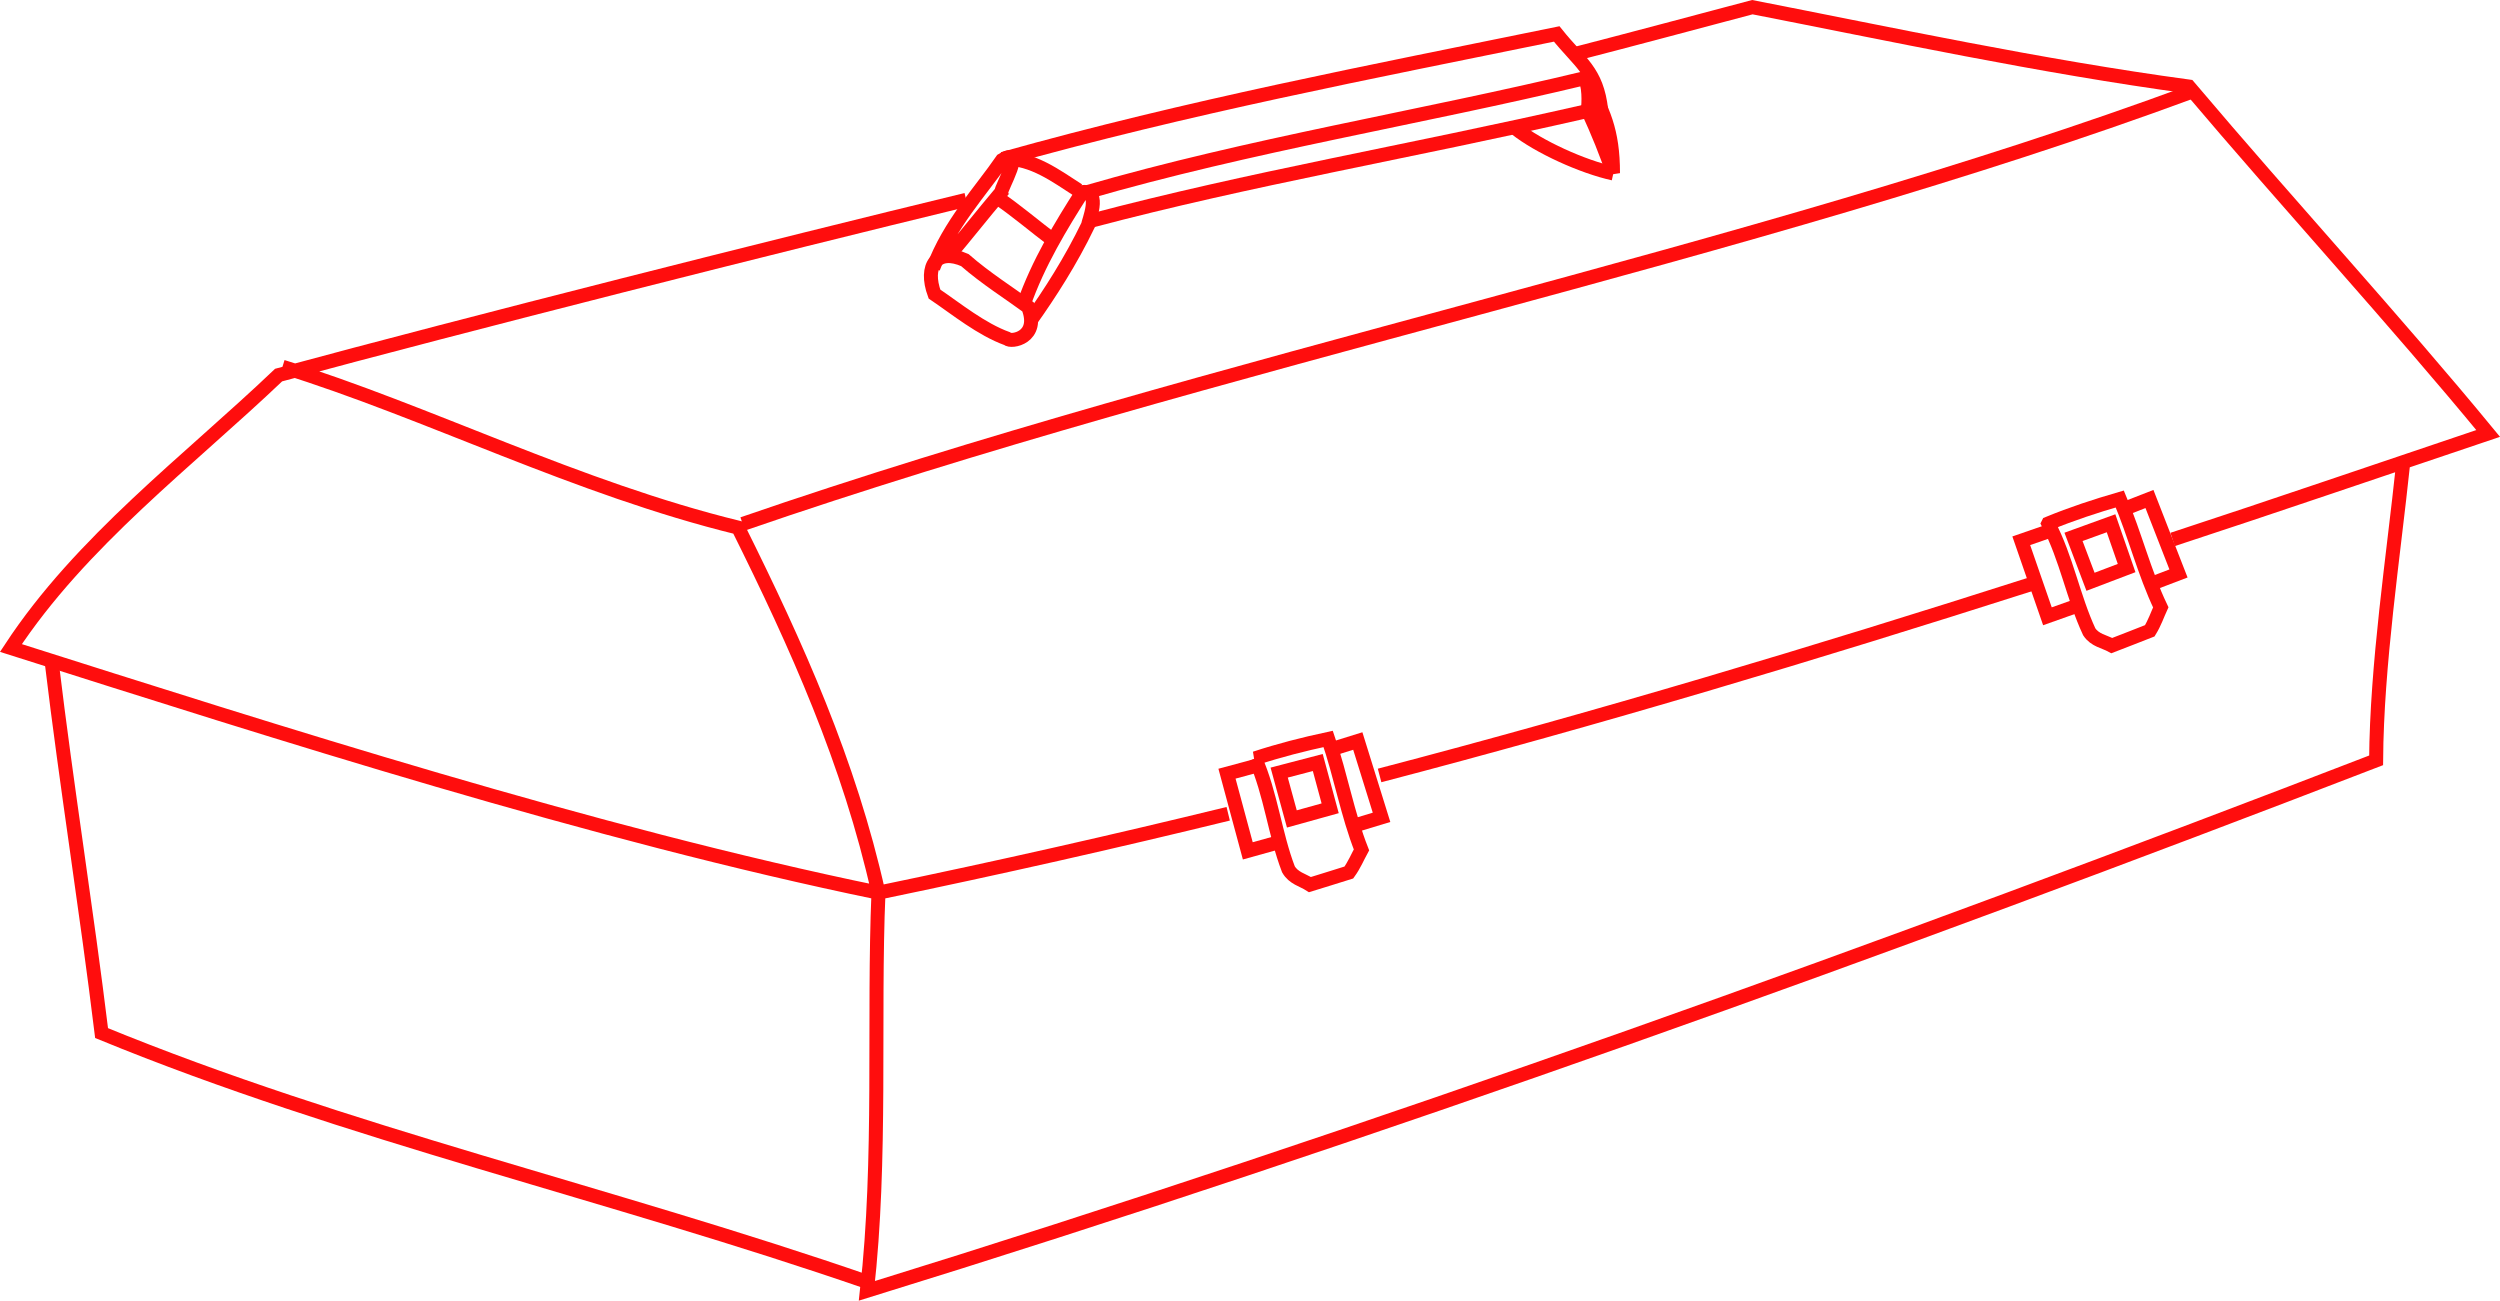 <?xml version="1.0" encoding="UTF-8" standalone="no"?>
<!-- Created with Inkscape (http://www.inkscape.org/) -->

<svg
   width="518.262mm"
   height="269.637mm"
   viewBox="0 0 518.262 269.637"
   version="1.1"
   id="svg5"
   xml:space="preserve"
   inkscape:version="1.2.2 (1:1.2.2+202212051552+b0a8486541)"
   sodipodi:docname="bfoxdraft.svg"
   xmlns:inkscape="http://www.inkscape.org/namespaces/inkscape"
   xmlns:sodipodi="http://sodipodi.sourceforge.net/DTD/sodipodi-0.dtd"
   xmlns="http://www.w3.org/2000/svg"
   xmlns:svg="http://www.w3.org/2000/svg"><sodipodi:namedview
     id="namedview7"
     pagecolor="#505050"
     bordercolor="#ffffff"
     borderopacity="1"
     inkscape:showpageshadow="0"
     inkscape:pageopacity="0"
     inkscape:pagecheckerboard="1"
     inkscape:deskcolor="#505050"
     inkscape:document-units="mm"
     showgrid="false"
     inkscape:zoom="1"
     inkscape:cx="729"
     inkscape:cy="-1749"
     inkscape:window-width="2166"
     inkscape:window-height="1336"
     inkscape:window-x="1994"
     inkscape:window-y="27"
     inkscape:window-maximized="1"
     inkscape:current-layer="layer1"
     inkscape:lockguides="false" /><defs
     id="defs2"><linearGradient
       id="linearGradient2560"
       inkscape:swatch="solid"
       gradientTransform="matrix(9.0769026e-5,0,0,9.0769026e-5,0.371,-0.866)"><stop
         style="stop-color:#ffffff;stop-opacity:1;"
         offset="0"
         id="stop2558" /></linearGradient><linearGradient
       id="linearGradient2554"
       inkscape:swatch="solid"><stop
         style="stop-color:#eeccb2;stop-opacity:1;"
         offset="0"
         id="stop2552" /></linearGradient><linearGradient
       id="linearGradient10538"
       inkscape:swatch="solid"><stop
         style="stop-color:#e4c7ff;stop-opacity:1;"
         offset="0"
         id="stop10536" /></linearGradient><linearGradient
       id="linearGradient10280"
       inkscape:swatch="solid"
       gradientTransform="scale(0.001)"><stop
         style="stop-color:#fcef7f;stop-opacity:1;"
         offset="0"
         id="stop10278" /></linearGradient><linearGradient
       id="linearGradient9548"
       inkscape:swatch="solid"><stop
         style="stop-color:#9aa49b;stop-opacity:1;"
         offset="0"
         id="stop9546" /></linearGradient><linearGradient
       id="linearGradient8816"
       inkscape:swatch="solid"><stop
         style="stop-color:#ff2050;stop-opacity:1;"
         offset="0"
         id="stop8814" /></linearGradient><linearGradient
       id="linearGradient8084"
       inkscape:swatch="solid"><stop
         style="stop-color:#ff8157;stop-opacity:1;"
         offset="0"
         id="stop8082" /></linearGradient><linearGradient
       id="linearGradient6626"
       inkscape:swatch="solid"><stop
         style="stop-color:#e4c7ff;stop-opacity:1;"
         offset="0"
         id="stop6624" /></linearGradient><linearGradient
       id="linearGradient6620"
       inkscape:swatch="solid"><stop
         style="stop-color:#544cf8;stop-opacity:1;"
         offset="0"
         id="stop6618" /></linearGradient><linearGradient
       id="linearGradient5888"
       inkscape:swatch="solid"
       gradientTransform="scale(0.005)"><stop
         style="stop-color:#1c4939;stop-opacity:1;"
         offset="0"
         id="stop5886" /></linearGradient><linearGradient
       id="linearGradient5882"
       inkscape:swatch="solid"
       gradientTransform="scale(0.019)"><stop
         style="stop-color:#81e0a0;stop-opacity:1;"
         offset="0"
         id="stop5880" /></linearGradient><linearGradient
       id="linearGradient4424"
       inkscape:swatch="solid"><stop
         style="stop-color:#000000;stop-opacity:1;"
         offset="0"
         id="stop4422" /></linearGradient><linearGradient
       id="linearGradient4418"
       inkscape:swatch="solid"><stop
         style="stop-color:#ffffff;stop-opacity:1;"
         offset="0"
         id="stop4416" /></linearGradient><linearGradient
       id="linearGradient3686"
       inkscape:swatch="solid"
       gradientTransform="scale(0.265)"><stop
         style="stop-color:#eeccb2;stop-opacity:1;"
         offset="0"
         id="stop3684" /></linearGradient></defs><g
     inkscape:label="Layer 1"
     inkscape:groupmode="layer"
     id="layer1"
     style="display:inline"
     transform="translate(1213.734,-611.807)"><path
       style="fill:none;fill-opacity:0;fill-rule:evenodd;stroke:#ff0d0d;stroke-width:2.9;stroke-dasharray:none;stroke-opacity:1;paint-order:fill markers stroke"
       d="m -1155.177,687.836 c 30.071,9.334 61.085,25.185 94.464,33.353 12.173,24.439 23.067,48.712 29.077,75.676 25.193,-5.219 49.205,-10.658 72.513,-16.36 m 31.384,-7.942 c 45.32,-11.848 90.079,-25.286 135.297,-39.74 m 29.102,-9.186 c 20.6,-6.751 43.405,-14.574 65.412,-21.975 -19.364,-23.547 -41.238,-47.292 -62.069,-71.915 -30.677,-4.157 -62.097,-10.913 -90.469,-16.453 -9.26,2.463 -26.894,7.166 -36.225,9.562 m -126.746,30.38 c -40.15,9.727 -102.907,25.59 -142.54,36.328 -18.689,17.812 -40.963,34.468 -55.494,56.577 55.218,17.513 120.785,38.562 179.845,50.727 -1.087,26.153 0.696,55.259 -2.389,82.535 103.817,-32.084 212.781,-71.361 312.861,-109.973 0.136,-19.846 3.566,-42.166 5.607,-61.569"
       id="path5505"
       sodipodi:nodetypes="cccccccccccccccccc" /><path
       style="fill:none;fill-opacity:0;fill-rule:evenodd;stroke:#ff0d0d;stroke-width:2.9;stroke-dasharray:none;stroke-opacity:1;paint-order:fill markers stroke"
       d="m -1033.616,877.677 c -53.688,-18.573 -108.264,-30.843 -159.059,-51.708 -3.117,-25.507 -7.237,-51.044 -10.297,-76.526"
       id="path5507" /><path
       style="fill:none;fill-opacity:0;fill-rule:evenodd;stroke:#ff0d0d;stroke-width:2.9;stroke-dasharray:none;stroke-opacity:1;paint-order:fill markers stroke"
       d="m -1059.768,720.423 c 98.234,-33.911 209.001,-55.823 300.57,-89.669"
       id="path5509"
       sodipodi:nodetypes="cc" /><path
       style="display:inline;fill:none;fill-opacity:1;fill-rule:evenodd;stroke:#ff0d0d;stroke-width:2.9;stroke-dasharray:none;stroke-opacity:1;paint-order:normal"
       d="m -789.117,720.328 c 3.794,7.205 5.163,15.304 8.491,22.453 1.193,1.793 3.106,1.995 4.685,2.862 2.584,-0.977 5.248,-2.063 7.868,-3.072 1.006,-1.628 1.579,-3.343 2.276,-4.86 -3.424,-7.169 -5.337,-15.038 -8.497,-22.461 -5.073,1.474 -9.881,3.054 -14.822,5.077 z"
       id="path5511" /><path
       style="display:inline;fill:none;fill-opacity:1;fill-rule:evenodd;stroke:#ff0d0d;stroke-width:2.9;stroke-dasharray:none;stroke-opacity:1;paint-order:normal"
       d="m -783.887,723.103 3.525,9.311 7.485,-2.847 -3.227,-9.285 z"
       id="path5513"
       sodipodi:nodetypes="ccccc" /><path
       style="display:inline;fill:none;fill-opacity:1;fill-rule:evenodd;stroke:#ff0d0d;stroke-width:2.9;stroke-dasharray:none;stroke-opacity:1;paint-order:normal"
       d="m -788.799,721.859 -5.918,2.051 5.425,15.656 6.018,-2.137"
       id="path5515" /><path
       style="display:inline;fill:none;fill-opacity:1;fill-rule:evenodd;stroke:#ff0d0d;stroke-width:2.9;stroke-dasharray:none;stroke-opacity:1;paint-order:normal"
       d="m -773.978,717.528 5.836,-2.276 6.02,15.437 -5.967,2.274"
       id="path5517" /><path
       style="display:inline;fill:none;fill-opacity:1;fill-rule:evenodd;stroke:#ff0d0d;stroke-width:2.9;stroke-dasharray:none;stroke-opacity:1;paint-order:normal"
       d="m -953.537,769.014 c 3.279,7.453 4.077,15.628 6.896,22.993 1.064,1.872 2.958,2.208 4.472,3.184 2.646,-0.794 5.38,-1.689 8.064,-2.513 1.118,-1.553 1.809,-3.225 2.611,-4.688 -2.912,-7.391 -4.269,-15.375 -6.901,-23.001 -5.163,1.115 -10.071,2.354 -15.142,4.025 z"
       id="path5519" /><path
       style="display:inline;fill:none;fill-opacity:1;fill-rule:evenodd;stroke:#ff0d0d;stroke-width:2.9;stroke-dasharray:none;stroke-opacity:1;paint-order:normal"
       d="m -948.554,771.969 2.629,9.609 7.94,-2.208 -2.568,-9.489 z"
       id="path5521"
       sodipodi:nodetypes="ccccc" /><path
       style="display:inline;fill:none;fill-opacity:1;fill-rule:evenodd;stroke:#ff0d0d;stroke-width:2.9;stroke-dasharray:none;stroke-opacity:1;paint-order:normal"
       d="m -953.326,770.564 -6.048,1.631 4.314,15.998 6.153,-1.71"
       id="path5523" /><path
       style="display:inline;fill:none;fill-opacity:1;fill-rule:evenodd;stroke:#ff0d0d;stroke-width:2.9;stroke-dasharray:none;stroke-opacity:1;paint-order:normal"
       d="m -938.238,767.283 5.981,-1.861 4.922,15.821 -6.112,1.85"
       id="path5525" /><path
       style="display:inline;fill:none;fill-opacity:1;fill-rule:evenodd;stroke:#ff0d0d;stroke-width:2.9;stroke-dasharray:none;stroke-opacity:1;paint-order:normal"
       d="m -1013.725,665.722 c 4.296,3.757 9.404,6.979 13.126,9.719 2.562,6.453 -3.632,7.392 -4.309,6.581 -5.419,-1.962 -10.524,-6.152 -15.104,-9.256 -2.134,-5.804 0.442,-9.645 6.287,-7.044 z"
       id="path5527"
       sodipodi:nodetypes="ccccc" /><path
       style="display:inline;fill:none;fill-opacity:1;fill-rule:evenodd;stroke:#ff0d0d;stroke-width:2.9;stroke-dasharray:none;stroke-opacity:1;paint-order:normal"
       d="m -1020.287,667.4 c 3.275,-8.977 10.002,-16.137 14.298,-22.41 5.027,-3.032 -0.373,5.931 -0.142,6.608 -3.73,4.414 -7.847,9.634 -10.832,13.129"
       id="path5529"
       sodipodi:nodetypes="cccc" /><path
       style="display:inline;fill:none;fill-opacity:1;fill-rule:evenodd;stroke:#ff0d0d;stroke-width:2.9;stroke-dasharray:none;stroke-opacity:1;paint-order:normal"
       d="m -1001.526,674.946 c 3.016,-8.629 7.808,-16.486 12.182,-23.334 4.082,-0.378 1.114,6.295 1.204,6.802 -3.629,7.532 -8.003,14.307 -12.023,19.963"
       id="path5531" /><path
       style="display:inline;fill:none;fill-opacity:1;fill-rule:evenodd;stroke:#ff0d0d;stroke-width:2.9;stroke-dasharray:none;stroke-opacity:1;paint-order:normal"
       d="m -1006.918,652.829 c 3.975,2.7 7.777,5.985 11.551,8.807"
       id="path5533" /><path
       style="display:inline;fill:none;fill-opacity:1;fill-rule:evenodd;stroke:#ff0d0d;stroke-width:2.9;stroke-dasharray:none;stroke-opacity:1;paint-order:normal"
       d="m -1005.608,644.657 c 6.045,-0.002 10.776,3.624 15.409,6.591"
       id="path5535" /><path
       style="display:inline;fill:none;fill-opacity:1;fill-rule:evenodd;stroke:#ff0d0d;stroke-width:2.9;stroke-dasharray:none;stroke-opacity:1;paint-order:normal"
       d="m -987.579,657.568 c 33.618,-8.879 64.369,-13.959 102.769,-22.713"
       id="path5537"
       sodipodi:nodetypes="cc" /><path
       style="display:inline;fill:none;fill-opacity:1;fill-rule:evenodd;stroke:#ff0d0d;stroke-width:2.9;stroke-dasharray:none;stroke-opacity:1;paint-order:normal"
       d="m -988.676,651.73 c 34.154,-9.912 69.106,-15.457 103.56,-23.738 1.081,2.695 0.546,6.495 0.563,6.699 2.001,4.37 3.981,9.186 5.202,13.007 0.002,-8.767 -2.032,-13.104 -5.752,-19.663"
       id="path5539"
       sodipodi:nodetypes="ccccc" /><path
       style="display:inline;fill:none;fill-opacity:1;fill-rule:evenodd;stroke:#ff0d0d;stroke-width:2.9;stroke-dasharray:none;stroke-opacity:1;paint-order:normal"
       d="m -879.287,647.771 c -6.315,-1.383 -15.462,-5.506 -20.269,-9.348"
       id="path5541"
       sodipodi:nodetypes="cc" /><path
       style="display:inline;fill:none;fill-opacity:1;fill-rule:evenodd;stroke:#ff0d0d;stroke-width:2.9;stroke-dasharray:none;stroke-opacity:1;paint-order:normal"
       d="m -1005.862,644.755 c 38.659,-10.835 75.643,-17.893 114.841,-25.912 4.803,6.013 8.312,7.635 9.221,15.764"
       id="path5543"
       sodipodi:nodetypes="ccc" /></g></svg>
